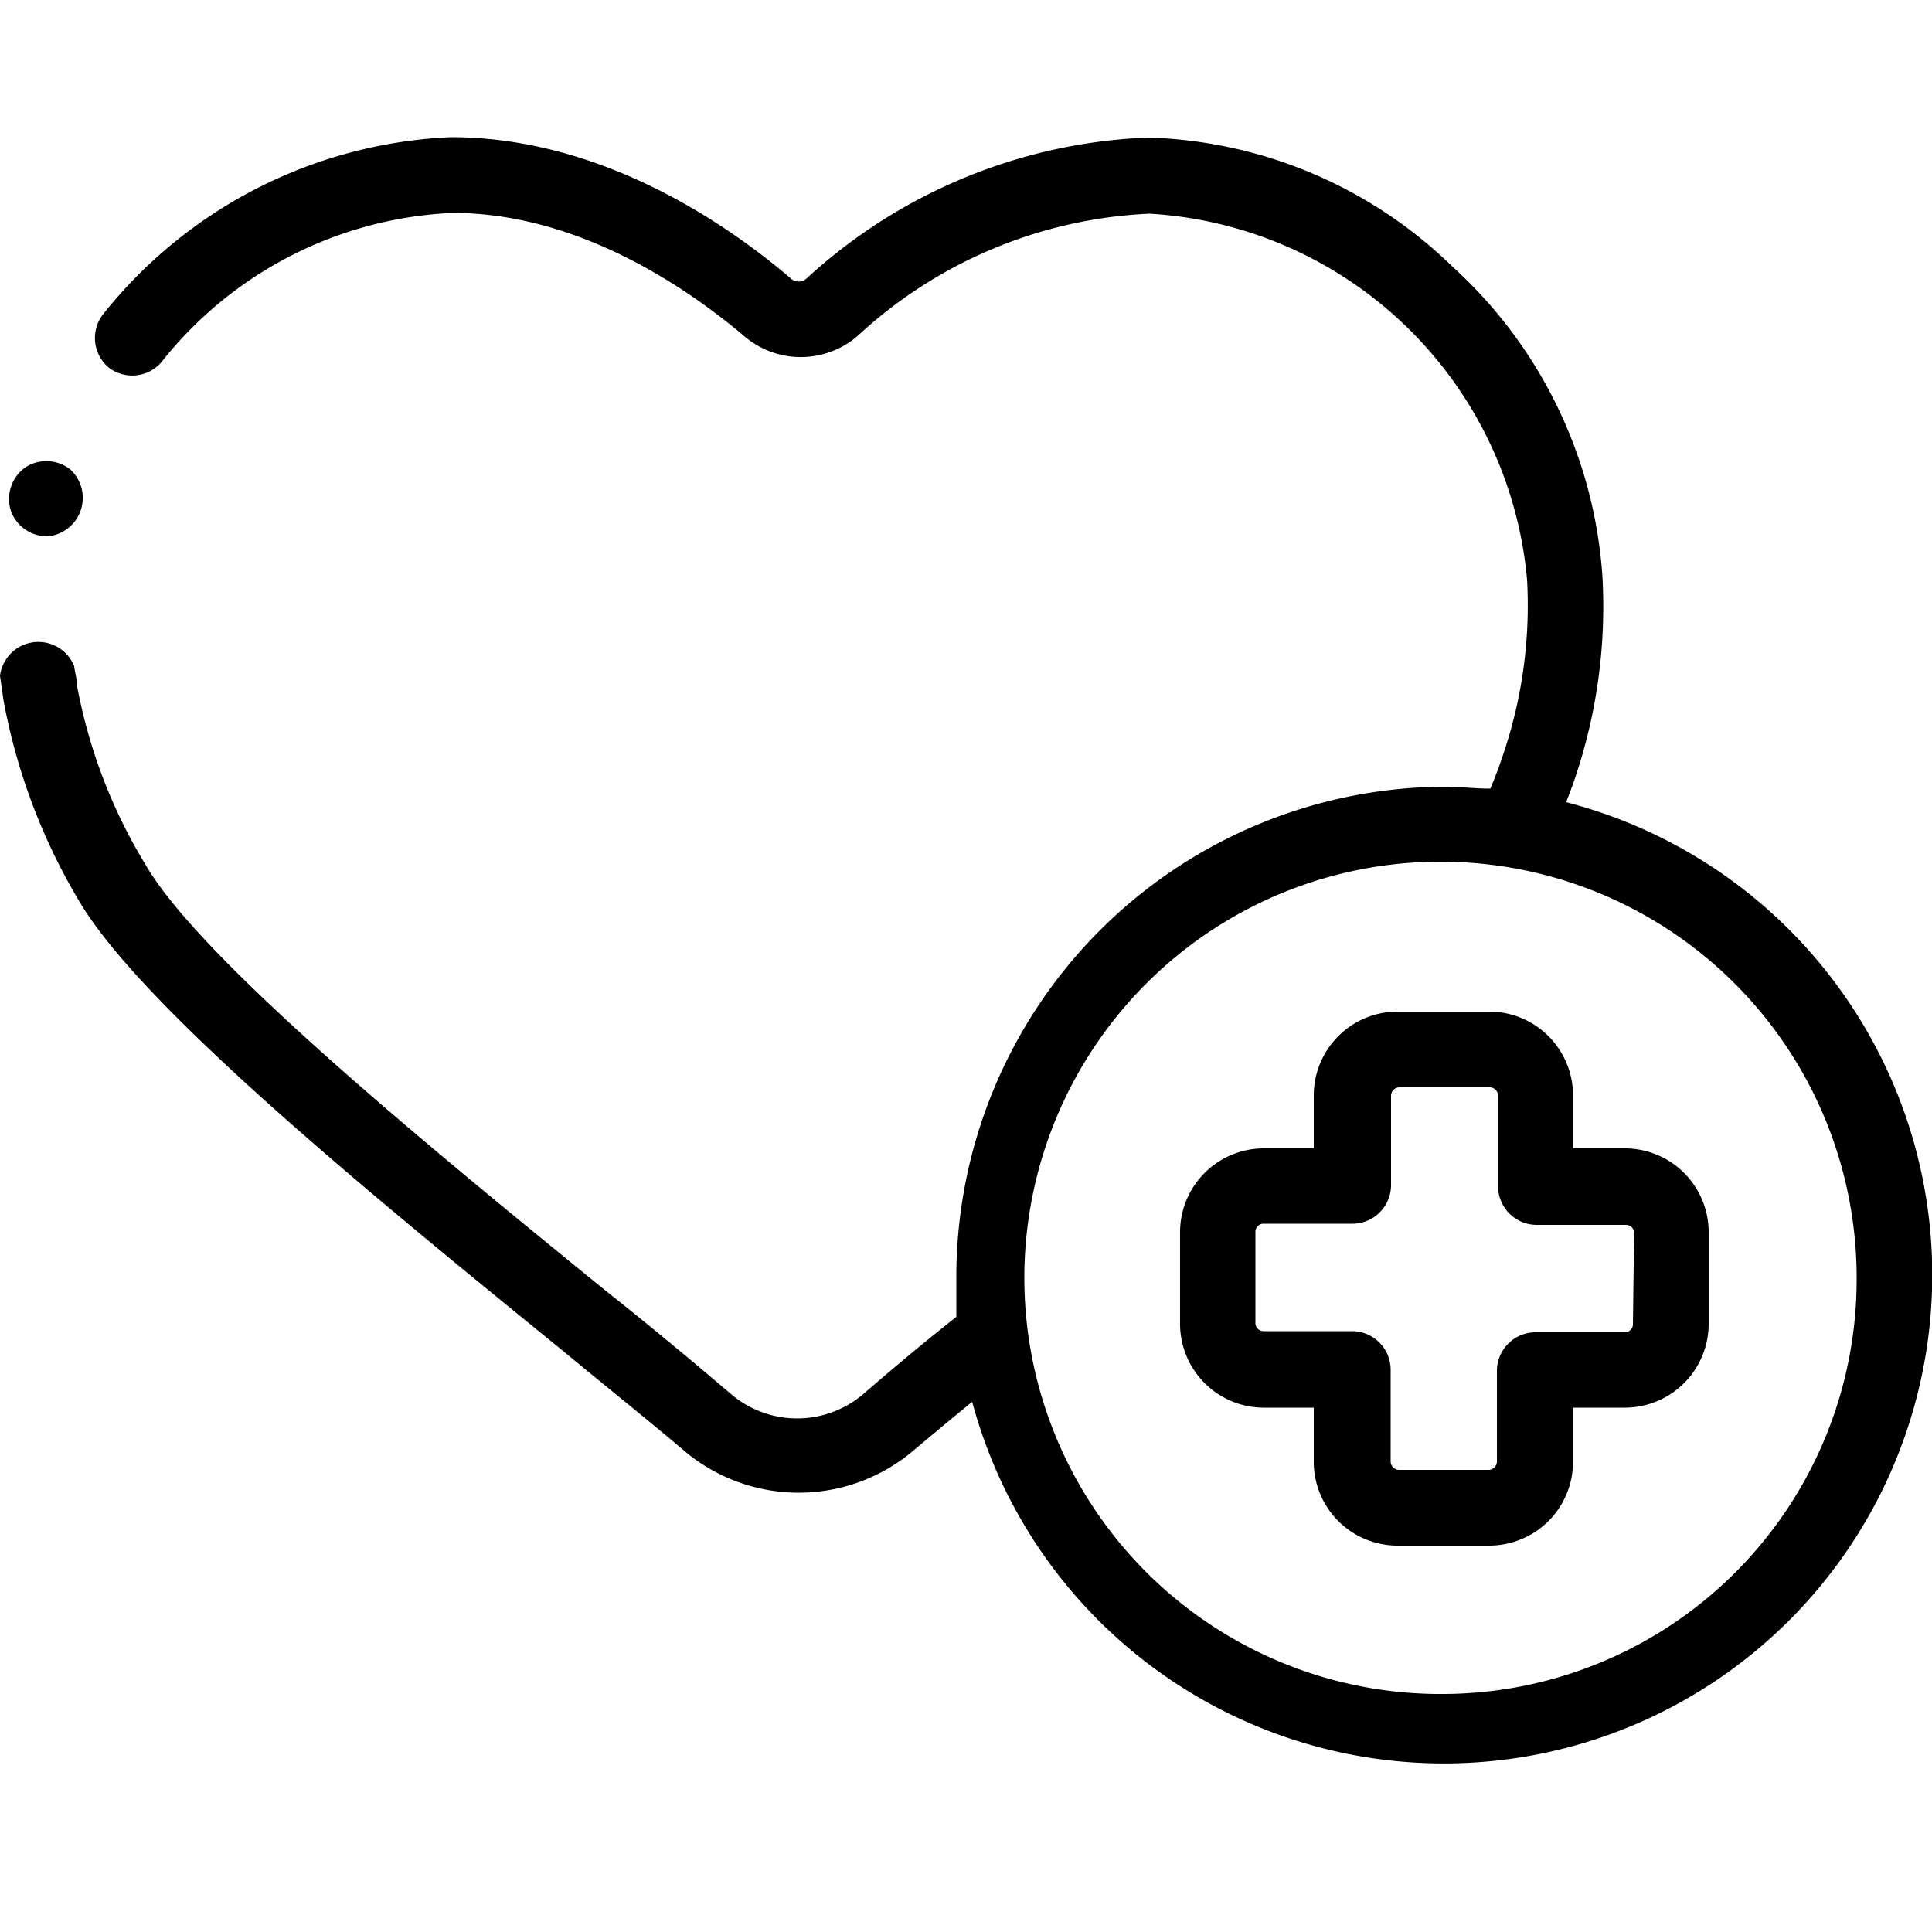 <svg xmlns="http://www.w3.org/2000/svg" viewBox="0 0 50 50"><title>Prancheta 16</title><g id="_16" data-name="16"><path d="M.3,13.27a1,1,0,0,0,.94.61,1,1,0,0,0,.58-1.73,1,1,0,0,0-1.14-.07A1,1,0,0,0,.3,13.27Z"/><path d="M40.53,20.76c.1-.25.19-.49.27-.74a13.84,13.84,0,0,0,.67-5.11,11.91,11.91,0,0,0-3.87-8,11.77,11.77,0,0,0-7.89-3.35,13.85,13.85,0,0,0-8.84,3.65.3.3,0,0,1-.4,0c-1.6-1.37-4.87-3.66-8.8-3.66a12.18,12.18,0,0,0-9,4.58,1,1,0,0,0,.14,1.38,1,1,0,0,0,1.37-.14,10.18,10.18,0,0,1,7.53-3.86c3.31,0,6.14,2,7.54,3.18a2.25,2.25,0,0,0,2.95,0,11.88,11.88,0,0,1,7.55-3.16A10.42,10.42,0,0,1,39.52,15a12,12,0,0,1-.58,4.41c-.11.34-.23.67-.37,1-.39,0-.79-.05-1.19-.05A12.69,12.69,0,0,0,24.75,33.08c0,.33,0,.66,0,1-1,.79-1.75,1.43-2.41,2a2.64,2.64,0,0,1-3.42,0c-.88-.75-2-1.69-3.25-2.68-4.41-3.59-10.44-8.51-11.89-11A13.68,13.68,0,0,1,2,17.78c0-.18-.06-.36-.08-.54A1,1,0,0,0,0,17.49l.09.63a15.67,15.67,0,0,0,2,5.27C3.77,26.16,9.7,31,14.47,34.88c1.21,1,2.36,1.92,3.23,2.66a4.59,4.59,0,0,0,5.94,0c.44-.37.94-.79,1.52-1.26A12.64,12.64,0,1,0,40.53,20.76ZM37.38,43.84A10.77,10.77,0,1,1,48.05,33.08,10.73,10.73,0,0,1,37.38,43.84Z"/><path d="M42.05,29.72H40.71V28.36a2.17,2.17,0,0,0-2.16-2.18H36.2A2.17,2.17,0,0,0,34,28.36v1.36H32.7a2.17,2.17,0,0,0-2.16,2.17v2.37a2.17,2.17,0,0,0,2.16,2.17H34v1.36A2.17,2.17,0,0,0,36.2,40h2.35a2.17,2.17,0,0,0,2.16-2.18V36.43h1.34a2.17,2.17,0,0,0,2.17-2.17V31.89A2.17,2.17,0,0,0,42.05,29.72Zm.21,4.54a.21.21,0,0,1-.21.22H39.74a1,1,0,0,0-1,1v2.34a.22.22,0,0,1-.21.22H36.2a.22.22,0,0,1-.21-.22V35.45a1,1,0,0,0-1-1H32.7a.21.21,0,0,1-.21-.22V31.89a.21.21,0,0,1,.21-.22H35a1,1,0,0,0,1-1V28.36a.22.22,0,0,1,.21-.22h2.35a.22.22,0,0,1,.21.22V30.7a1,1,0,0,0,1,1h2.31a.21.21,0,0,1,.21.22Z"/></g></svg>